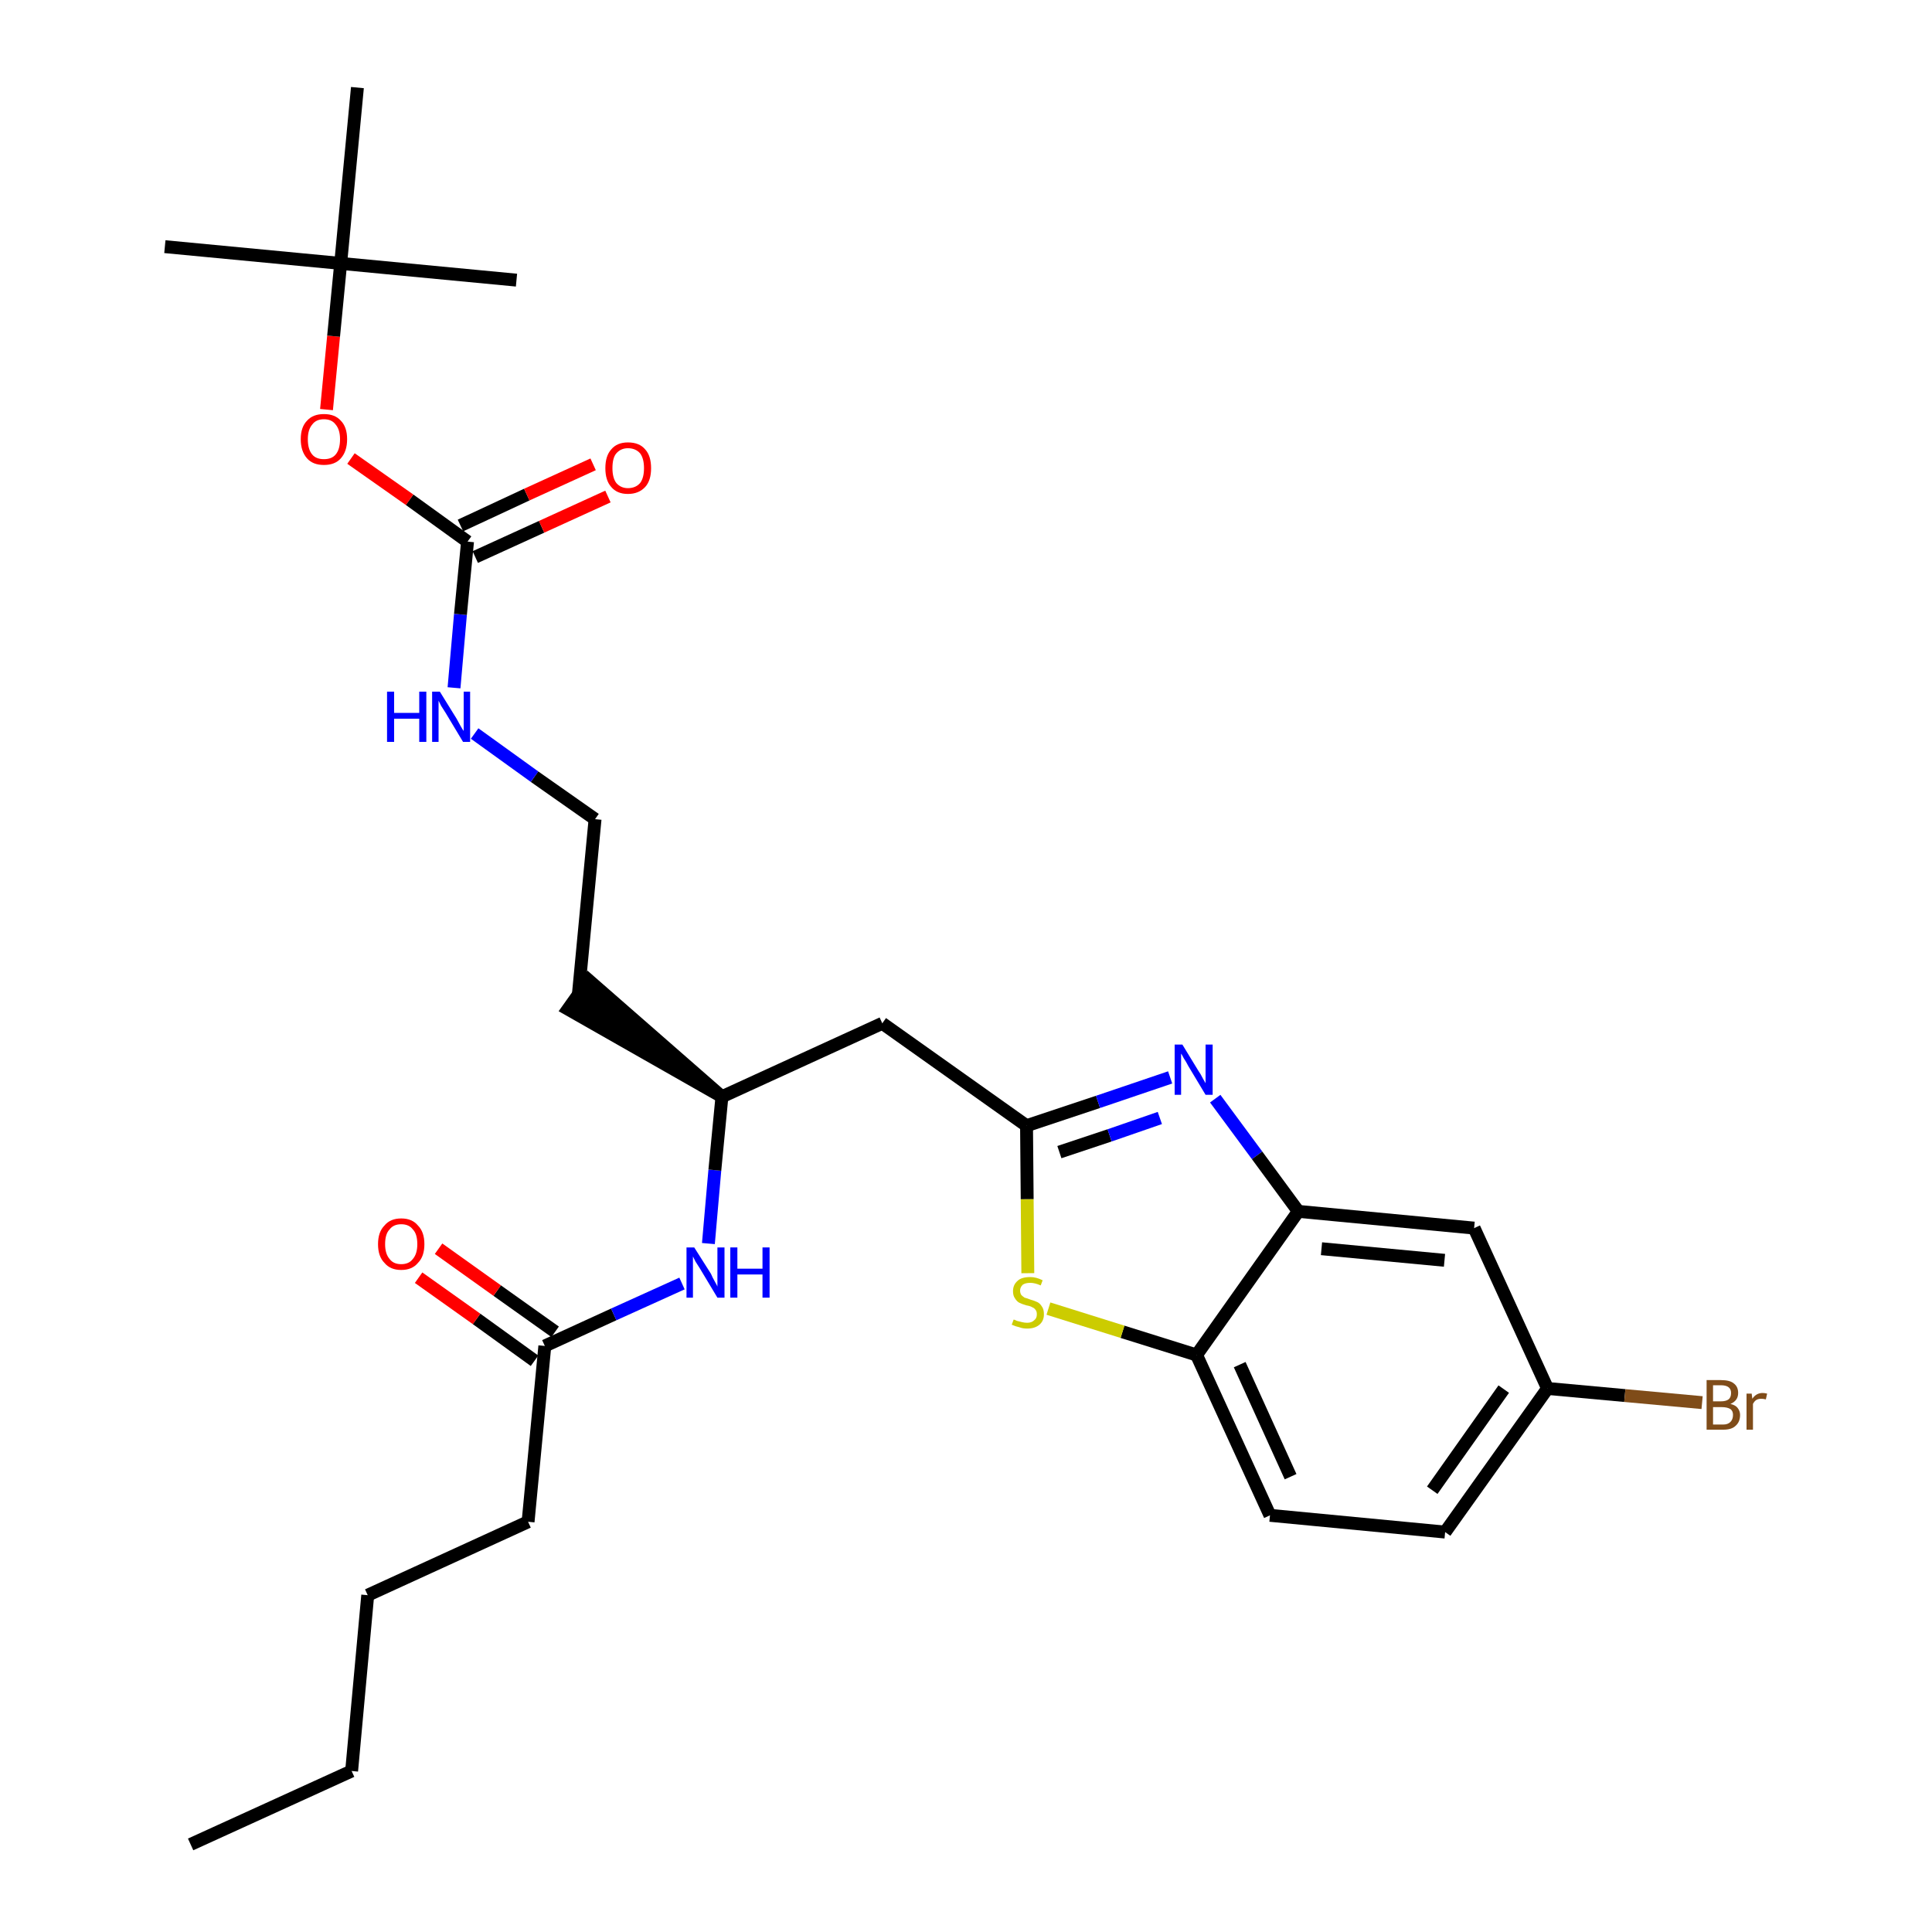 <?xml version='1.0' encoding='iso-8859-1'?>
<svg version='1.1' baseProfile='full'
              xmlns='http://www.w3.org/2000/svg'
                      xmlns:rdkit='http://www.rdkit.org/xml'
                      xmlns:xlink='http://www.w3.org/1999/xlink'
                  xml:space='preserve'
width='300px' height='300px' viewBox='0 0 300 300'>
<!-- END OF HEADER -->
<path class='bond-0 atom-0 atom-1' d='M 29.6,286.4 L 54.6,275.0' style='fill:none;fill-rule:evenodd;stroke:#000000;stroke-width:2.0px;stroke-linecap:butt;stroke-linejoin:miter;stroke-opacity:1' />
<path class='bond-1 atom-1 atom-2' d='M 54.6,275.0 L 57.1,247.7' style='fill:none;fill-rule:evenodd;stroke:#000000;stroke-width:2.0px;stroke-linecap:butt;stroke-linejoin:miter;stroke-opacity:1' />
<path class='bond-2 atom-2 atom-3' d='M 57.1,247.7 L 82.0,236.3' style='fill:none;fill-rule:evenodd;stroke:#000000;stroke-width:2.0px;stroke-linecap:butt;stroke-linejoin:miter;stroke-opacity:1' />
<path class='bond-3 atom-3 atom-4' d='M 82.0,236.3 L 84.6,209.0' style='fill:none;fill-rule:evenodd;stroke:#000000;stroke-width:2.0px;stroke-linecap:butt;stroke-linejoin:miter;stroke-opacity:1' />
<path class='bond-4 atom-4 atom-5' d='M 86.2,206.8 L 77.2,200.4' style='fill:none;fill-rule:evenodd;stroke:#000000;stroke-width:2.0px;stroke-linecap:butt;stroke-linejoin:miter;stroke-opacity:1' />
<path class='bond-4 atom-4 atom-5' d='M 77.2,200.4 L 68.1,193.9' style='fill:none;fill-rule:evenodd;stroke:#FF0000;stroke-width:2.0px;stroke-linecap:butt;stroke-linejoin:miter;stroke-opacity:1' />
<path class='bond-4 atom-4 atom-5' d='M 83.0,211.3 L 74.0,204.8' style='fill:none;fill-rule:evenodd;stroke:#000000;stroke-width:2.0px;stroke-linecap:butt;stroke-linejoin:miter;stroke-opacity:1' />
<path class='bond-4 atom-4 atom-5' d='M 74.0,204.8 L 65.0,198.4' style='fill:none;fill-rule:evenodd;stroke:#FF0000;stroke-width:2.0px;stroke-linecap:butt;stroke-linejoin:miter;stroke-opacity:1' />
<path class='bond-5 atom-4 atom-6' d='M 84.6,209.0 L 95.3,204.1' style='fill:none;fill-rule:evenodd;stroke:#000000;stroke-width:2.0px;stroke-linecap:butt;stroke-linejoin:miter;stroke-opacity:1' />
<path class='bond-5 atom-4 atom-6' d='M 95.3,204.1 L 105.9,199.3' style='fill:none;fill-rule:evenodd;stroke:#0000FF;stroke-width:2.0px;stroke-linecap:butt;stroke-linejoin:miter;stroke-opacity:1' />
<path class='bond-6 atom-6 atom-7' d='M 110.0,193.1 L 111.0,181.7' style='fill:none;fill-rule:evenodd;stroke:#0000FF;stroke-width:2.0px;stroke-linecap:butt;stroke-linejoin:miter;stroke-opacity:1' />
<path class='bond-6 atom-6 atom-7' d='M 111.0,181.7 L 112.1,170.3' style='fill:none;fill-rule:evenodd;stroke:#000000;stroke-width:2.0px;stroke-linecap:butt;stroke-linejoin:miter;stroke-opacity:1' />
<path class='bond-7 atom-7 atom-8' d='M 112.1,170.3 L 91.4,152.2 L 88.2,156.7 Z' style='fill:#000000;fill-rule:evenodd;fill-opacity:1;stroke:#000000;stroke-width:2.0px;stroke-linecap:butt;stroke-linejoin:miter;stroke-opacity:1;' />
<path class='bond-17 atom-7 atom-18' d='M 112.1,170.3 L 137.0,158.9' style='fill:none;fill-rule:evenodd;stroke:#000000;stroke-width:2.0px;stroke-linecap:butt;stroke-linejoin:miter;stroke-opacity:1' />
<path class='bond-8 atom-8 atom-9' d='M 89.8,154.5 L 92.4,127.2' style='fill:none;fill-rule:evenodd;stroke:#000000;stroke-width:2.0px;stroke-linecap:butt;stroke-linejoin:miter;stroke-opacity:1' />
<path class='bond-9 atom-9 atom-10' d='M 92.4,127.2 L 83.0,120.6' style='fill:none;fill-rule:evenodd;stroke:#000000;stroke-width:2.0px;stroke-linecap:butt;stroke-linejoin:miter;stroke-opacity:1' />
<path class='bond-9 atom-9 atom-10' d='M 83.0,120.6 L 73.7,113.9' style='fill:none;fill-rule:evenodd;stroke:#0000FF;stroke-width:2.0px;stroke-linecap:butt;stroke-linejoin:miter;stroke-opacity:1' />
<path class='bond-10 atom-10 atom-11' d='M 70.5,106.8 L 71.5,95.4' style='fill:none;fill-rule:evenodd;stroke:#0000FF;stroke-width:2.0px;stroke-linecap:butt;stroke-linejoin:miter;stroke-opacity:1' />
<path class='bond-10 atom-10 atom-11' d='M 71.5,95.4 L 72.6,84.1' style='fill:none;fill-rule:evenodd;stroke:#000000;stroke-width:2.0px;stroke-linecap:butt;stroke-linejoin:miter;stroke-opacity:1' />
<path class='bond-11 atom-11 atom-12' d='M 73.8,86.5 L 84.1,81.8' style='fill:none;fill-rule:evenodd;stroke:#000000;stroke-width:2.0px;stroke-linecap:butt;stroke-linejoin:miter;stroke-opacity:1' />
<path class='bond-11 atom-11 atom-12' d='M 84.1,81.8 L 94.4,77.1' style='fill:none;fill-rule:evenodd;stroke:#FF0000;stroke-width:2.0px;stroke-linecap:butt;stroke-linejoin:miter;stroke-opacity:1' />
<path class='bond-11 atom-11 atom-12' d='M 71.5,81.6 L 81.8,76.8' style='fill:none;fill-rule:evenodd;stroke:#000000;stroke-width:2.0px;stroke-linecap:butt;stroke-linejoin:miter;stroke-opacity:1' />
<path class='bond-11 atom-11 atom-12' d='M 81.8,76.8 L 92.1,72.1' style='fill:none;fill-rule:evenodd;stroke:#FF0000;stroke-width:2.0px;stroke-linecap:butt;stroke-linejoin:miter;stroke-opacity:1' />
<path class='bond-12 atom-11 atom-13' d='M 72.6,84.1 L 63.6,77.6' style='fill:none;fill-rule:evenodd;stroke:#000000;stroke-width:2.0px;stroke-linecap:butt;stroke-linejoin:miter;stroke-opacity:1' />
<path class='bond-12 atom-11 atom-13' d='M 63.6,77.6 L 54.5,71.2' style='fill:none;fill-rule:evenodd;stroke:#FF0000;stroke-width:2.0px;stroke-linecap:butt;stroke-linejoin:miter;stroke-opacity:1' />
<path class='bond-13 atom-13 atom-14' d='M 50.7,63.6 L 51.8,52.2' style='fill:none;fill-rule:evenodd;stroke:#FF0000;stroke-width:2.0px;stroke-linecap:butt;stroke-linejoin:miter;stroke-opacity:1' />
<path class='bond-13 atom-13 atom-14' d='M 51.8,52.2 L 52.9,40.9' style='fill:none;fill-rule:evenodd;stroke:#000000;stroke-width:2.0px;stroke-linecap:butt;stroke-linejoin:miter;stroke-opacity:1' />
<path class='bond-14 atom-14 atom-15' d='M 52.9,40.9 L 25.6,38.3' style='fill:none;fill-rule:evenodd;stroke:#000000;stroke-width:2.0px;stroke-linecap:butt;stroke-linejoin:miter;stroke-opacity:1' />
<path class='bond-15 atom-14 atom-16' d='M 52.9,40.9 L 80.2,43.5' style='fill:none;fill-rule:evenodd;stroke:#000000;stroke-width:2.0px;stroke-linecap:butt;stroke-linejoin:miter;stroke-opacity:1' />
<path class='bond-16 atom-14 atom-17' d='M 52.9,40.9 L 55.5,13.6' style='fill:none;fill-rule:evenodd;stroke:#000000;stroke-width:2.0px;stroke-linecap:butt;stroke-linejoin:miter;stroke-opacity:1' />
<path class='bond-18 atom-18 atom-19' d='M 137.0,158.9 L 159.4,174.8' style='fill:none;fill-rule:evenodd;stroke:#000000;stroke-width:2.0px;stroke-linecap:butt;stroke-linejoin:miter;stroke-opacity:1' />
<path class='bond-19 atom-19 atom-20' d='M 159.4,174.8 L 170.5,171.1' style='fill:none;fill-rule:evenodd;stroke:#000000;stroke-width:2.0px;stroke-linecap:butt;stroke-linejoin:miter;stroke-opacity:1' />
<path class='bond-19 atom-19 atom-20' d='M 170.5,171.1 L 181.7,167.3' style='fill:none;fill-rule:evenodd;stroke:#0000FF;stroke-width:2.0px;stroke-linecap:butt;stroke-linejoin:miter;stroke-opacity:1' />
<path class='bond-19 atom-19 atom-20' d='M 164.5,178.9 L 172.3,176.3' style='fill:none;fill-rule:evenodd;stroke:#000000;stroke-width:2.0px;stroke-linecap:butt;stroke-linejoin:miter;stroke-opacity:1' />
<path class='bond-19 atom-19 atom-20' d='M 172.3,176.3 L 180.1,173.6' style='fill:none;fill-rule:evenodd;stroke:#0000FF;stroke-width:2.0px;stroke-linecap:butt;stroke-linejoin:miter;stroke-opacity:1' />
<path class='bond-28 atom-28 atom-19' d='M 159.6,197.7 L 159.5,186.2' style='fill:none;fill-rule:evenodd;stroke:#CCCC00;stroke-width:2.0px;stroke-linecap:butt;stroke-linejoin:miter;stroke-opacity:1' />
<path class='bond-28 atom-28 atom-19' d='M 159.5,186.2 L 159.4,174.8' style='fill:none;fill-rule:evenodd;stroke:#000000;stroke-width:2.0px;stroke-linecap:butt;stroke-linejoin:miter;stroke-opacity:1' />
<path class='bond-20 atom-20 atom-21' d='M 188.7,170.6 L 195.2,179.4' style='fill:none;fill-rule:evenodd;stroke:#0000FF;stroke-width:2.0px;stroke-linecap:butt;stroke-linejoin:miter;stroke-opacity:1' />
<path class='bond-20 atom-20 atom-21' d='M 195.2,179.4 L 201.6,188.1' style='fill:none;fill-rule:evenodd;stroke:#000000;stroke-width:2.0px;stroke-linecap:butt;stroke-linejoin:miter;stroke-opacity:1' />
<path class='bond-21 atom-21 atom-22' d='M 201.6,188.1 L 228.9,190.7' style='fill:none;fill-rule:evenodd;stroke:#000000;stroke-width:2.0px;stroke-linecap:butt;stroke-linejoin:miter;stroke-opacity:1' />
<path class='bond-21 atom-21 atom-22' d='M 205.2,193.9 L 224.3,195.7' style='fill:none;fill-rule:evenodd;stroke:#000000;stroke-width:2.0px;stroke-linecap:butt;stroke-linejoin:miter;stroke-opacity:1' />
<path class='bond-29 atom-27 atom-21' d='M 185.8,210.4 L 201.6,188.1' style='fill:none;fill-rule:evenodd;stroke:#000000;stroke-width:2.0px;stroke-linecap:butt;stroke-linejoin:miter;stroke-opacity:1' />
<path class='bond-22 atom-22 atom-23' d='M 228.9,190.7 L 240.3,215.6' style='fill:none;fill-rule:evenodd;stroke:#000000;stroke-width:2.0px;stroke-linecap:butt;stroke-linejoin:miter;stroke-opacity:1' />
<path class='bond-23 atom-23 atom-24' d='M 240.3,215.6 L 252.3,216.7' style='fill:none;fill-rule:evenodd;stroke:#000000;stroke-width:2.0px;stroke-linecap:butt;stroke-linejoin:miter;stroke-opacity:1' />
<path class='bond-23 atom-23 atom-24' d='M 252.3,216.7 L 264.3,217.8' style='fill:none;fill-rule:evenodd;stroke:#7F4C19;stroke-width:2.0px;stroke-linecap:butt;stroke-linejoin:miter;stroke-opacity:1' />
<path class='bond-24 atom-23 atom-25' d='M 240.3,215.6 L 224.4,237.9' style='fill:none;fill-rule:evenodd;stroke:#000000;stroke-width:2.0px;stroke-linecap:butt;stroke-linejoin:miter;stroke-opacity:1' />
<path class='bond-24 atom-23 atom-25' d='M 233.5,215.7 L 222.4,231.4' style='fill:none;fill-rule:evenodd;stroke:#000000;stroke-width:2.0px;stroke-linecap:butt;stroke-linejoin:miter;stroke-opacity:1' />
<path class='bond-25 atom-25 atom-26' d='M 224.4,237.9 L 197.2,235.3' style='fill:none;fill-rule:evenodd;stroke:#000000;stroke-width:2.0px;stroke-linecap:butt;stroke-linejoin:miter;stroke-opacity:1' />
<path class='bond-26 atom-26 atom-27' d='M 197.2,235.3 L 185.8,210.4' style='fill:none;fill-rule:evenodd;stroke:#000000;stroke-width:2.0px;stroke-linecap:butt;stroke-linejoin:miter;stroke-opacity:1' />
<path class='bond-26 atom-26 atom-27' d='M 200.4,229.3 L 192.5,211.9' style='fill:none;fill-rule:evenodd;stroke:#000000;stroke-width:2.0px;stroke-linecap:butt;stroke-linejoin:miter;stroke-opacity:1' />
<path class='bond-27 atom-27 atom-28' d='M 185.8,210.4 L 174.3,206.8' style='fill:none;fill-rule:evenodd;stroke:#000000;stroke-width:2.0px;stroke-linecap:butt;stroke-linejoin:miter;stroke-opacity:1' />
<path class='bond-27 atom-27 atom-28' d='M 174.3,206.8 L 162.8,203.2' style='fill:none;fill-rule:evenodd;stroke:#CCCC00;stroke-width:2.0px;stroke-linecap:butt;stroke-linejoin:miter;stroke-opacity:1' />
<path  class='atom-5' d='M 58.7 193.2
Q 58.7 191.3, 59.7 190.3
Q 60.6 189.2, 62.3 189.2
Q 64.0 189.2, 64.9 190.3
Q 65.9 191.3, 65.9 193.2
Q 65.9 195.1, 64.9 196.1
Q 64.0 197.2, 62.3 197.2
Q 60.6 197.2, 59.7 196.1
Q 58.7 195.1, 58.7 193.2
M 62.3 196.3
Q 63.5 196.3, 64.1 195.5
Q 64.8 194.7, 64.8 193.2
Q 64.8 191.6, 64.1 190.9
Q 63.5 190.1, 62.3 190.1
Q 61.1 190.1, 60.5 190.9
Q 59.8 191.6, 59.8 193.2
Q 59.8 194.7, 60.5 195.5
Q 61.1 196.3, 62.3 196.3
' fill='#FF0000'/>
<path  class='atom-6' d='M 107.8 193.7
L 110.4 197.8
Q 110.6 198.3, 111.0 199.0
Q 111.4 199.7, 111.4 199.8
L 111.4 193.7
L 112.5 193.7
L 112.5 201.5
L 111.4 201.5
L 108.7 197.0
Q 108.4 196.5, 108.0 195.9
Q 107.7 195.3, 107.6 195.1
L 107.6 201.5
L 106.6 201.5
L 106.6 193.7
L 107.8 193.7
' fill='#0000FF'/>
<path  class='atom-6' d='M 113.4 193.7
L 114.5 193.7
L 114.5 197.0
L 118.4 197.0
L 118.4 193.7
L 119.5 193.7
L 119.5 201.5
L 118.4 201.5
L 118.4 197.9
L 114.5 197.9
L 114.5 201.5
L 113.4 201.5
L 113.4 193.7
' fill='#0000FF'/>
<path  class='atom-10' d='M 60.1 107.4
L 61.2 107.4
L 61.2 110.7
L 65.1 110.7
L 65.1 107.4
L 66.2 107.4
L 66.2 115.2
L 65.1 115.2
L 65.1 111.6
L 61.2 111.6
L 61.2 115.2
L 60.1 115.2
L 60.1 107.4
' fill='#0000FF'/>
<path  class='atom-10' d='M 68.3 107.4
L 70.9 111.6
Q 71.1 112.0, 71.5 112.7
Q 71.9 113.4, 72.0 113.5
L 72.0 107.4
L 73.0 107.4
L 73.0 115.2
L 71.9 115.2
L 69.2 110.7
Q 68.9 110.2, 68.5 109.6
Q 68.2 109.0, 68.1 108.8
L 68.1 115.2
L 67.1 115.2
L 67.1 107.4
L 68.3 107.4
' fill='#0000FF'/>
<path  class='atom-12' d='M 94.0 72.7
Q 94.0 70.8, 94.9 69.8
Q 95.8 68.7, 97.5 68.7
Q 99.3 68.7, 100.2 69.8
Q 101.1 70.8, 101.1 72.7
Q 101.1 74.6, 100.2 75.6
Q 99.2 76.7, 97.5 76.7
Q 95.8 76.7, 94.9 75.6
Q 94.0 74.6, 94.0 72.7
M 97.5 75.8
Q 98.7 75.8, 99.4 75.0
Q 100.0 74.2, 100.0 72.7
Q 100.0 71.2, 99.4 70.4
Q 98.7 69.6, 97.5 69.6
Q 96.4 69.6, 95.7 70.4
Q 95.1 71.1, 95.1 72.7
Q 95.1 74.2, 95.7 75.0
Q 96.4 75.8, 97.5 75.8
' fill='#FF0000'/>
<path  class='atom-13' d='M 46.7 68.2
Q 46.7 66.3, 47.7 65.3
Q 48.6 64.3, 50.3 64.3
Q 52.0 64.3, 52.9 65.3
Q 53.9 66.3, 53.9 68.2
Q 53.9 70.1, 52.9 71.2
Q 52.0 72.2, 50.3 72.2
Q 48.6 72.2, 47.7 71.2
Q 46.7 70.1, 46.7 68.2
M 50.3 71.3
Q 51.5 71.3, 52.1 70.6
Q 52.8 69.8, 52.8 68.2
Q 52.8 66.7, 52.1 65.9
Q 51.5 65.1, 50.3 65.1
Q 49.1 65.1, 48.5 65.9
Q 47.8 66.7, 47.8 68.2
Q 47.8 69.8, 48.5 70.6
Q 49.1 71.3, 50.3 71.3
' fill='#FF0000'/>
<path  class='atom-20' d='M 183.6 162.2
L 186.1 166.3
Q 186.4 166.7, 186.8 167.5
Q 187.2 168.2, 187.2 168.2
L 187.2 162.2
L 188.3 162.2
L 188.3 170.0
L 187.2 170.0
L 184.5 165.5
Q 184.2 164.9, 183.8 164.3
Q 183.5 163.7, 183.4 163.6
L 183.4 170.0
L 182.4 170.0
L 182.4 162.2
L 183.6 162.2
' fill='#0000FF'/>
<path  class='atom-24' d='M 268.7 218.0
Q 269.5 218.2, 269.8 218.6
Q 270.2 219.1, 270.2 219.7
Q 270.2 220.8, 269.5 221.4
Q 268.9 222.0, 267.6 222.0
L 265.0 222.0
L 265.0 214.3
L 267.2 214.3
Q 268.6 214.3, 269.2 214.8
Q 269.9 215.3, 269.9 216.3
Q 269.9 217.5, 268.7 218.0
M 266.0 215.1
L 266.0 217.6
L 267.2 217.6
Q 268.0 217.6, 268.4 217.3
Q 268.8 217.0, 268.8 216.3
Q 268.8 215.1, 267.2 215.1
L 266.0 215.1
M 267.6 221.2
Q 268.3 221.2, 268.7 220.8
Q 269.1 220.4, 269.1 219.7
Q 269.1 219.1, 268.7 218.8
Q 268.2 218.5, 267.4 218.5
L 266.0 218.5
L 266.0 221.2
L 267.6 221.2
' fill='#7F4C19'/>
<path  class='atom-24' d='M 272.0 216.4
L 272.1 217.2
Q 272.7 216.3, 273.7 216.3
Q 274.0 216.3, 274.4 216.4
L 274.2 217.3
Q 273.8 217.2, 273.5 217.2
Q 273.0 217.2, 272.7 217.4
Q 272.4 217.6, 272.2 218.0
L 272.2 222.0
L 271.2 222.0
L 271.2 216.4
L 272.0 216.4
' fill='#7F4C19'/>
<path  class='atom-28' d='M 157.4 204.9
Q 157.5 204.9, 157.9 205.1
Q 158.3 205.2, 158.7 205.3
Q 159.1 205.4, 159.5 205.4
Q 160.2 205.4, 160.6 205.0
Q 161.0 204.7, 161.0 204.1
Q 161.0 203.6, 160.8 203.4
Q 160.6 203.1, 160.3 203.0
Q 160.0 202.8, 159.4 202.7
Q 158.7 202.5, 158.3 202.3
Q 157.9 202.1, 157.6 201.6
Q 157.3 201.2, 157.3 200.5
Q 157.3 199.5, 158.0 198.9
Q 158.6 198.3, 160.0 198.3
Q 160.9 198.3, 161.9 198.8
L 161.6 199.6
Q 160.7 199.2, 160.0 199.2
Q 159.2 199.2, 158.8 199.5
Q 158.4 199.9, 158.4 200.4
Q 158.4 200.8, 158.6 201.1
Q 158.8 201.3, 159.1 201.5
Q 159.5 201.6, 160.0 201.8
Q 160.7 202.0, 161.1 202.2
Q 161.5 202.4, 161.8 202.9
Q 162.1 203.3, 162.1 204.1
Q 162.1 205.1, 161.4 205.7
Q 160.7 206.3, 159.5 206.3
Q 158.8 206.3, 158.3 206.1
Q 157.8 206.0, 157.1 205.7
L 157.4 204.9
' fill='#CCCC00'/>
</svg>
